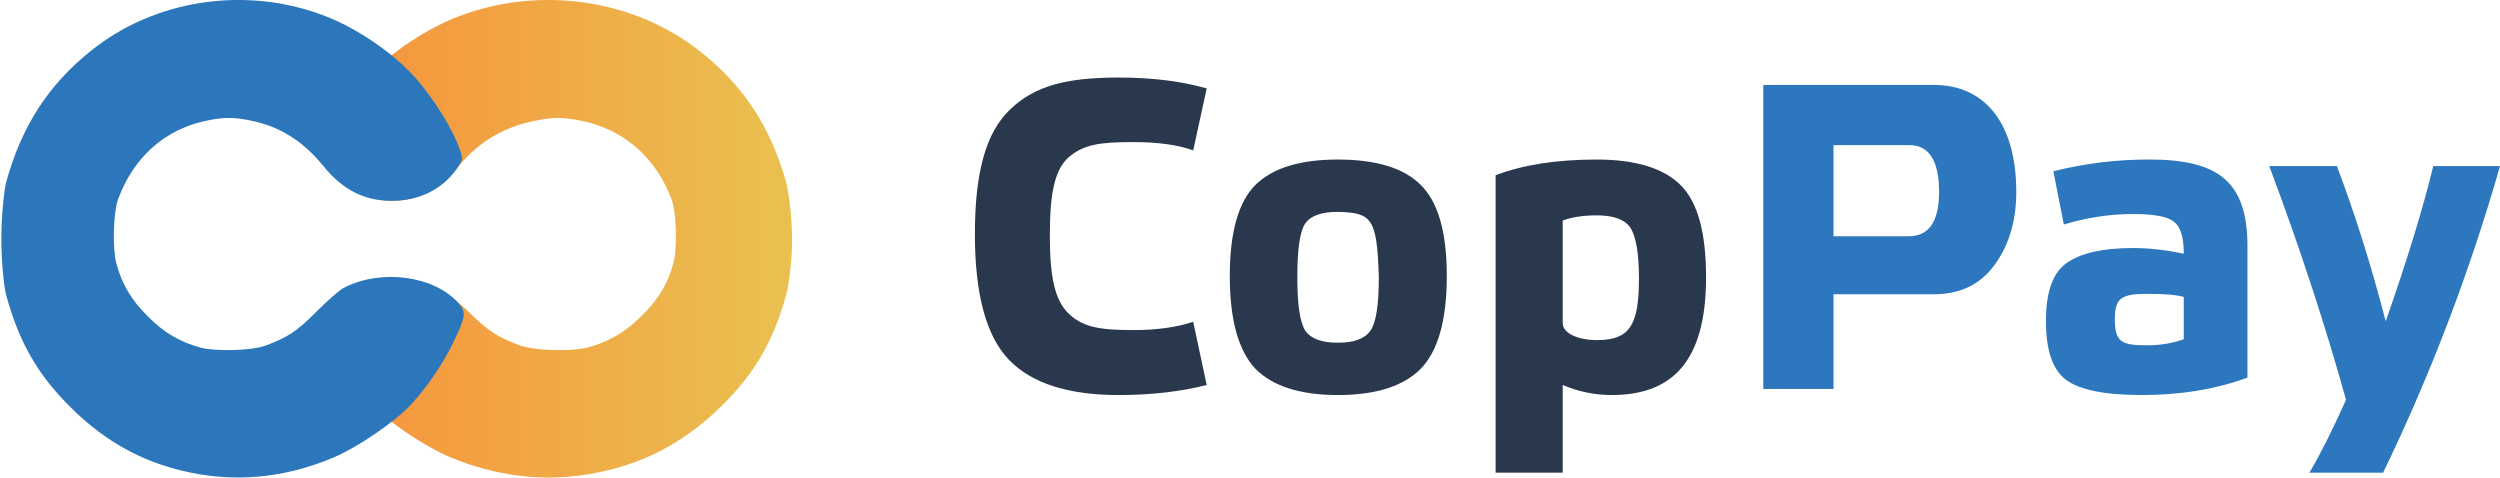 <svg height="259" viewBox="0 0 1354 259" width="1354" xmlns="http://www.w3.org/2000/svg" xmlns:xlink="http://www.w3.org/1999/xlink"><linearGradient id="a" x1="0%" x2="100%" y1="50%" y2="50%"><stop offset="0" stop-color="#e9c150"/><stop offset="1" stop-color="#f7903b"/></linearGradient><g fill="none" fill-rule="evenodd"><g transform="translate(0 -1)"><path d="m282.613 257.789c-27.853-4.7-50.688-16.4-71.27-36.5-18.125-17.7-28.262-35-35.43-60.6-1.013-3.759-3.167-16.658-3.178-29.824-.011-13.457 2.143-27.185 3.178-30.976 8.397-30.1 23.245-52.8 47.104-71.4 35.532-27.9 86.118-35.3 129.842-18.8 17.305 6.5 36.966 19.5 48.947 32.3 11.162 11.9 22.835 30.4 26.214 41.4 1.229 4-1.536-1.362-4.506 2.838-8.09 11.5-18.329 23.562-33.792 23.562-15.155 0-26.214-6.452-36.864-19.352-11.059-13.3-25.088-20.948-40.96-24.048-9.728-2-15.053-2-24.883 0-22.937 4.6-40.345 19.7-48.947 42.4-2.662 7.1-3.277 26.5-1.024 34.8 3.072 11.2 8.192 19.8 17.408 28.7 9.114 9 17.92 14 29.389 17 8.499 2.2 28.365 1.6 35.635-1 12.595-4.5 17.817-7.9 28.672-18.6 5.939-5.8 12.675-10.451 14.928-11.651 20.889-10.6 49.035-5.071 62.552 9.929 4.403 4.9 5.259 4.523-2.114 19.323-5.632 11.3-14.541 23.9-23.04 32.8-9.011 9.5-29.286 23-42.7 28.6-24.883 10.3-49.971 13.3-75.161 9.1z" fill="url(#a)" transform="matrix(-1 0 0 1 601.735 0)"/><path d="m107.5 257.777c-27.2-4.7-49.5-16.4-69.6-36.5-17.7-17.7-27.6-35-34.6-60.6-1.017-3.865-2.577-16.84-2.56-30.377.017-13.081 1.577-26.737 2.56-30.423 8.2-30.1 22.7-52.8 46-71.4 34.7-27.9 84.1-35.3 126.8-18.8 16.9 6.5 36.1 19.5 47.8 32.3 10.9 11.9 22.3 30.4 25.6 41.4 1.2 4 1.1 4.4-1.8 8.6-7.9 11.5-20.5 17.8-35.6 17.8-14.8 0-26.6-6-37-18.9-10.8-13.3-23.5-21.4-39-24.5-9.5-2-14.7-2-24.3 0-22.4 4.6-39.4 19.7-47.8 42.4-2.6 7.1-3.2 26.5-1 34.8 3 11.2 8 19.8 17 28.7 8.9 9 17.5 14 28.7 17 8.3 2.2 27.7 1.6 34.8-1 12.3-4.5 17.4-7.9 28-18.6 5.8-5.8 12.3-11.5 14.5-12.7 20.4-10.6 49.2-6.7 62.4 8.3 4.3 4.9 3.9 7.2-3.3 22-5.5 11.3-14.2 23.9-22.5 32.8-8.8 9.5-28.6 23-41.7 28.6-24.3 10.3-48.8 13.3-73.4 9.1z" fill="#2c77bc"/></g><g transform="translate(528 42)"><path d="m0 84.797c0-33.305 5.9-55.035 19.116-67.554 13.452-12.991 31.151-17.243 58.763-17.243 17.936 0 33.747 1.89 47.671 5.905l-7.316 33.541c-8.496-3.071-19.352-4.488-32.331-4.488-18.172 0-26.667 1.181-34.927 8.031-7.788 6.85-10.384 19.605-10.384 42.28 0 22.675 2.596 35.43 10.384 42.753s16.992 8.74 34.927 8.74c12.272 0 23.128-1.417 32.331-4.488l7.316 34.249c-13.924 3.543-29.971 5.433-47.671 5.433-27.375 0-47.199-6.377-59.471-19.132-12.272-12.755-18.408-35.43-18.408-68.026zm196.584 87.159c-20.296 0-35.163-4.724-44.603-14.172-9.204-9.684-13.924-26.455-13.924-50.311s4.72-40.155 13.924-49.366c9.44-9.212 24.308-13.7 44.603-13.7 20.532 0 35.635 4.488 44.839 13.7 9.44 9.212 14.16 25.51 14.16 49.366s-4.72 40.627-14.16 50.311c-9.44 9.448-24.308 14.172-44.839 14.172zm0-99.205c-8.968 0-14.868 2.126-17.7 6.377-2.832 4.015-4.248 13.7-4.248 29.053 0 14.881 1.416 24.329 4.248 28.817 3.068 4.488 8.968 6.614 17.7 6.614 8.732 0 14.632-2.126 17.7-6.614 3.068-4.488 4.484-13.936 4.484-28.817-.944-32.124-3.776-34.958-22.184-35.43zm148.205 99.205c-9.204 0-17.936-1.89-26.431-5.433v47.477h-36.343v-161.091c14.868-5.669 33.039-8.503 54.751-8.503 21.24 0 36.343 4.724 45.547 13.936 9.204 9.212 13.688 25.746 13.688 49.839 0 46.296-18.88 63.775-51.211 63.775zm-8.024-97.316c-7.316 0-13.452.945-18.408 2.834v55.508c0 5.433 8.024 9.212 18.644 9.212 17.228 0 22.656-7.558 22.656-33.068 0-14.172-1.652-23.384-4.72-27.872-3.068-4.488-9.204-6.614-18.172-6.614z" fill="#2a384e"/><path d="m465.034 36.598v49.37h40.632c11.103 0 16.536-8.031 16.536-24.094 0-16.772-5.433-25.276-16.064-25.276zm0 80.787v51.26h-38.034v-164.646h92.368c28.584 0 44.648 21.969 44.648 57.874 0 15.827-4.016 29.055-11.812 39.685-7.796 10.63-18.663 15.827-33.073 15.827zm224.187-25.984v71.102c-17.245 6.378-36.38 9.449-57.405 9.449-20.08 0-33.545-2.835-40.869-8.268-7.323-5.433-10.867-16.063-10.867-31.89 0-15.827 3.78-26.22 11.339-31.417 7.796-5.433 19.607-8.031 35.908-8.031 8.268 0 17.481.945 27.403 3.071 0-8.74-1.654-14.409-5.197-17.244-3.307-2.835-10.631-4.252-22.206-4.252-12.52 0-25.041 1.89-37.561 5.669l-5.67-28.819c16.773-4.252 34.018-6.378 51.972-6.378 37.561 0 53.153 12.047 53.153 47.008zm-34.49 50.315v-22.913c-4.252-1.181-10.867-1.654-19.607-1.654-13.938 0-17.718 2.126-17.718 13.465 0 12.283 3.071 14.409 17.245 14.409 7.56 0 14.174-1.181 20.08-3.307zm135.126-93.78h36.144c-16.3 56.929-37.325 112.441-63.311 166.063h-39.924c5.906-9.921 12.52-23.15 19.844-39.449-11.339-40.866-25.277-83.15-41.577-126.614h36.616c9.213 24.331 18.19 52.205 26.458 84.094 11.812-33.78 20.316-61.654 25.75-84.094z" fill="#2c77bd"/></g></g></svg>